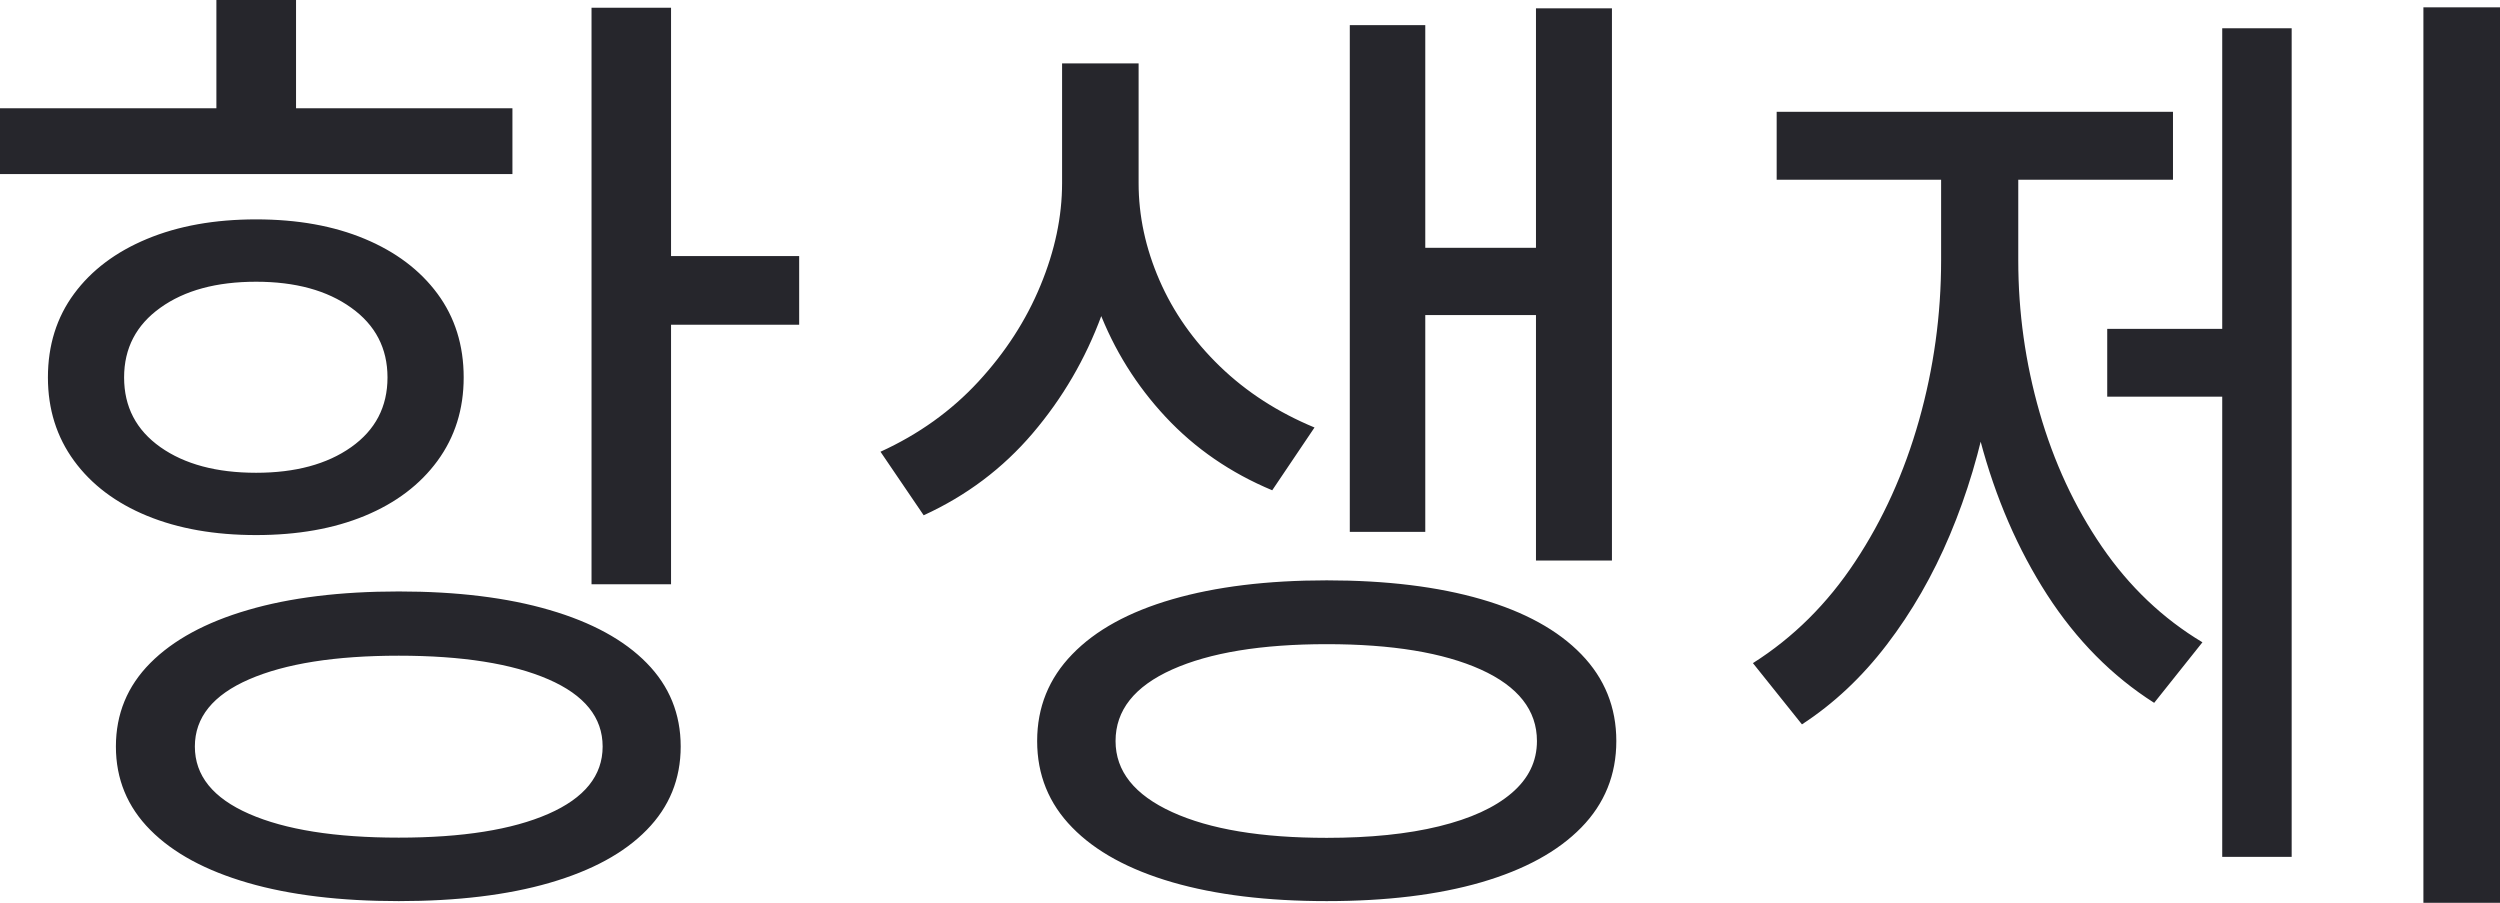 ﻿<?xml version="1.0" encoding="utf-8"?>
<svg version="1.1" xmlns:xlink="http://www.w3.org/1999/xlink" width="36px" height="13px" xmlns="http://www.w3.org/2000/svg">
  <g transform="matrix(1 0 0 1 -41 -591 )">
    <path d="M 8.518 8.413  L 8.518 0.111  L 9.663 0.111  L 9.663 8.413  L 8.518 8.413  Z M 9.35 4.676  L 9.35 3.687  L 11.508 3.687  L 11.508 4.676  L 9.35 4.676  Z M 3.57 8.784  C 4.177 8.606  4.901 8.517  5.742 8.517  C 6.583 8.517  7.307 8.606  7.914 8.784  C 8.521 8.961  8.988 9.216  9.313 9.548  C 9.639 9.88  9.802 10.281  9.802 10.75  C 9.802 11.218  9.639 11.619  9.313 11.951  C 8.988 12.284  8.521 12.537  7.914 12.713  C 7.307 12.889  6.583 12.976  5.742 12.976  C 4.901 12.976  4.177 12.889  3.57 12.713  C 2.963 12.537  2.494 12.284  2.164 11.951  C 1.834 11.619  1.669 11.218  1.669 10.75  C 1.669 10.281  1.834 9.88  2.164 9.548  C 2.494 9.216  2.963 8.961  3.57 8.784  Z M 7.896 9.782  C 7.375 9.556  6.657 9.442  5.742 9.442  C 4.827 9.442  4.109 9.556  3.588 9.782  C 3.067 10.008  2.806 10.331  2.806 10.75  C 2.806 11.169  3.067 11.492  3.588 11.72  C 4.109 11.948  4.827 12.062  5.742 12.062  C 6.657 12.062  7.375 11.948  7.896 11.72  C 8.417 11.492  8.678 11.169  8.678 10.75  C 8.678 10.331  8.417 10.008  7.896 9.782  Z M 0 2.507  L 0 1.559  L 7.379 1.559  L 7.379 2.507  L 0 2.507  Z M 2.118 3.44  C 2.568 3.253  3.092 3.159  3.688 3.159  C 4.284 3.159  4.806 3.253  5.253 3.44  C 5.7 3.627  6.049 3.89  6.3 4.23  C 6.551 4.57  6.677 4.972  6.677 5.435  C 6.677 5.893  6.551 6.293  6.3 6.636  C 6.049 6.979  5.7 7.243  5.253 7.428  C 4.806 7.613  4.284 7.705  3.688 7.705  C 3.092 7.705  2.568 7.613  2.118 7.428  C 1.668 7.243  1.318 6.979  1.067 6.636  C 0.816 6.293  0.69 5.893  0.69 5.435  C 0.69 4.972  0.816 4.57  1.067 4.23  C 1.318 3.89  1.668 3.627  2.118 3.44  Z M 5.057 4.431  C 4.709 4.181  4.252 4.057  3.688 4.057  C 3.118 4.057  2.659 4.181  2.31 4.431  C 1.961 4.68  1.787 5.015  1.787 5.435  C 1.787 5.858  1.961 6.192  2.31 6.439  C 2.659 6.685  3.118 6.808  3.688 6.808  C 4.252 6.808  4.709 6.685  5.057 6.439  C 5.406 6.192  5.58 5.858  5.58 5.435  C 5.58 5.015  5.406 4.68  5.057 4.431  Z M 3.116 2.092  L 3.116 0  L 4.263 0  L 4.263 2.092  L 3.116 2.092  Z M 15.294 2.637  C 15.294 2.637  15.294 0.913  15.294 0.913  L 16.209 0.913  C 16.209 0.913  16.209 2.637  16.209 2.637  C 16.209 3.277  16.094 3.911  15.863 4.539  C 15.632 5.167  15.301 5.734  14.871 6.239  C 14.441 6.744  13.918 7.138  13.301 7.42  C 13.301 7.42  12.679 6.505  12.679 6.505  C 13.229 6.254  13.698 5.918  14.088 5.496  C 14.477 5.075  14.776 4.613  14.983 4.111  C 15.191 3.609  15.294 3.118  15.294 2.637  Z M 15.486 2.637  C 15.486 2.637  15.486 0.913  15.486 0.913  L 16.396 0.913  C 16.396 0.913  16.396 2.637  16.396 2.637  C 16.396 3.109  16.496 3.575  16.696 4.035  C 16.896 4.495  17.187 4.909  17.568 5.277  C 17.949 5.645  18.403 5.938  18.929 6.156  C 18.929 6.156  18.32 7.06  18.32 7.06  C 17.721 6.81  17.209 6.458  16.786 6.005  C 16.363 5.552  16.041 5.035  15.82 4.455  C 15.598 3.874  15.486 3.268  15.486 2.637  Z M 22.118 8.072  L 22.118 0.12  L 23.212 0.12  L 23.212 8.072  L 22.118 8.072  Z M 20.124 4.537  L 20.124 3.568  L 22.481 3.568  L 22.481 4.537  L 20.124 4.537  Z M 19.437 7.659  L 19.437 0.362  L 20.524 0.362  L 20.524 7.659  L 19.437 7.659  Z M 16.883 8.629  C 17.508 8.448  18.249 8.357  19.105 8.357  C 19.965 8.357  20.706 8.448  21.33 8.629  C 21.954 8.81  22.434 9.074  22.771 9.422  C 23.107 9.769  23.275 10.185  23.275 10.671  C 23.275 11.157  23.107 11.572  22.771 11.916  C 22.434 12.261  21.954 12.523  21.33 12.705  C 20.706 12.886  19.965 12.976  19.105 12.976  C 18.249 12.976  17.508 12.886  16.883 12.705  C 16.257 12.523  15.776 12.261  15.44 11.916  C 15.103 11.572  14.935 11.157  14.935 10.671  C 14.935 10.185  15.103 9.769  15.44 9.422  C 15.776 9.074  16.257 8.81  16.883 8.629  Z M 21.323 9.641  C 20.783 9.398  20.044 9.276  19.105 9.276  C 18.164 9.276  17.422 9.398  16.879 9.641  C 16.336 9.885  16.064 10.228  16.064 10.671  C 16.064 11.105  16.336 11.446  16.879 11.694  C 17.422 11.942  18.164 12.065  19.105 12.065  C 19.73 12.065  20.269 12.01  20.722 11.899  C 21.176 11.788  21.524 11.629  21.767 11.421  C 22.011 11.213  22.132 10.963  22.132 10.671  C 22.132 10.228  21.862 9.885  21.323 9.641  Z M 34.897 13  L 34.897 0.106  L 36 0.106  L 36 13  L 34.897 13  Z M 30.344 5.712  L 30.344 4.736  L 32.745 4.736  L 32.745 5.712  L 30.344 5.712  Z M 32 12.339  L 32 0.407  L 33 0.407  L 33 12.339  L 32 12.339  Z M 27.952 3.75  C 27.952 3.75  27.952 2.109  27.952 2.109  L 28.835 2.109  C 28.835 2.109  28.835 3.75  28.835 3.75  C 28.835 4.453  28.771 5.14  28.642 5.813  C 28.514 6.486  28.326 7.115  28.079 7.701  C 27.833 8.286  27.529 8.814  27.17 9.283  C 26.811 9.753  26.403 10.135  25.948 10.431  C 25.948 10.431  25.242 9.549  25.242 9.549  C 25.823 9.181  26.314 8.694  26.714 8.088  C 27.115 7.483  27.422 6.804  27.634 6.053  C 27.846 5.302  27.952 4.534  27.952 3.75  Z M 28.185 3.75  C 28.185 3.75  28.185 2.109  28.185 2.109  L 29.063 2.109  C 29.063 2.109  29.063 3.75  29.063 3.75  C 29.063 4.496  29.165 5.225  29.37 5.939  C 29.575 6.653  29.874 7.298  30.267 7.872  C 30.661 8.447  31.143 8.906  31.715 9.249  C 31.715 9.249  31.02 10.121  31.02 10.121  C 30.414 9.736  29.9 9.216  29.478 8.563  C 29.057 7.91  28.736 7.169  28.516 6.34  C 28.296 5.511  28.185 4.648  28.185 3.75  Z M 25.584 2.588  L 25.584 1.61  L 31.291 1.61  L 31.291 2.588  L 25.584 2.588  Z " fill-rule="nonzero" fill="#26262c" stroke="none" transform="matrix(1 0 0 1 41 591 )" />
  </g>
</svg>